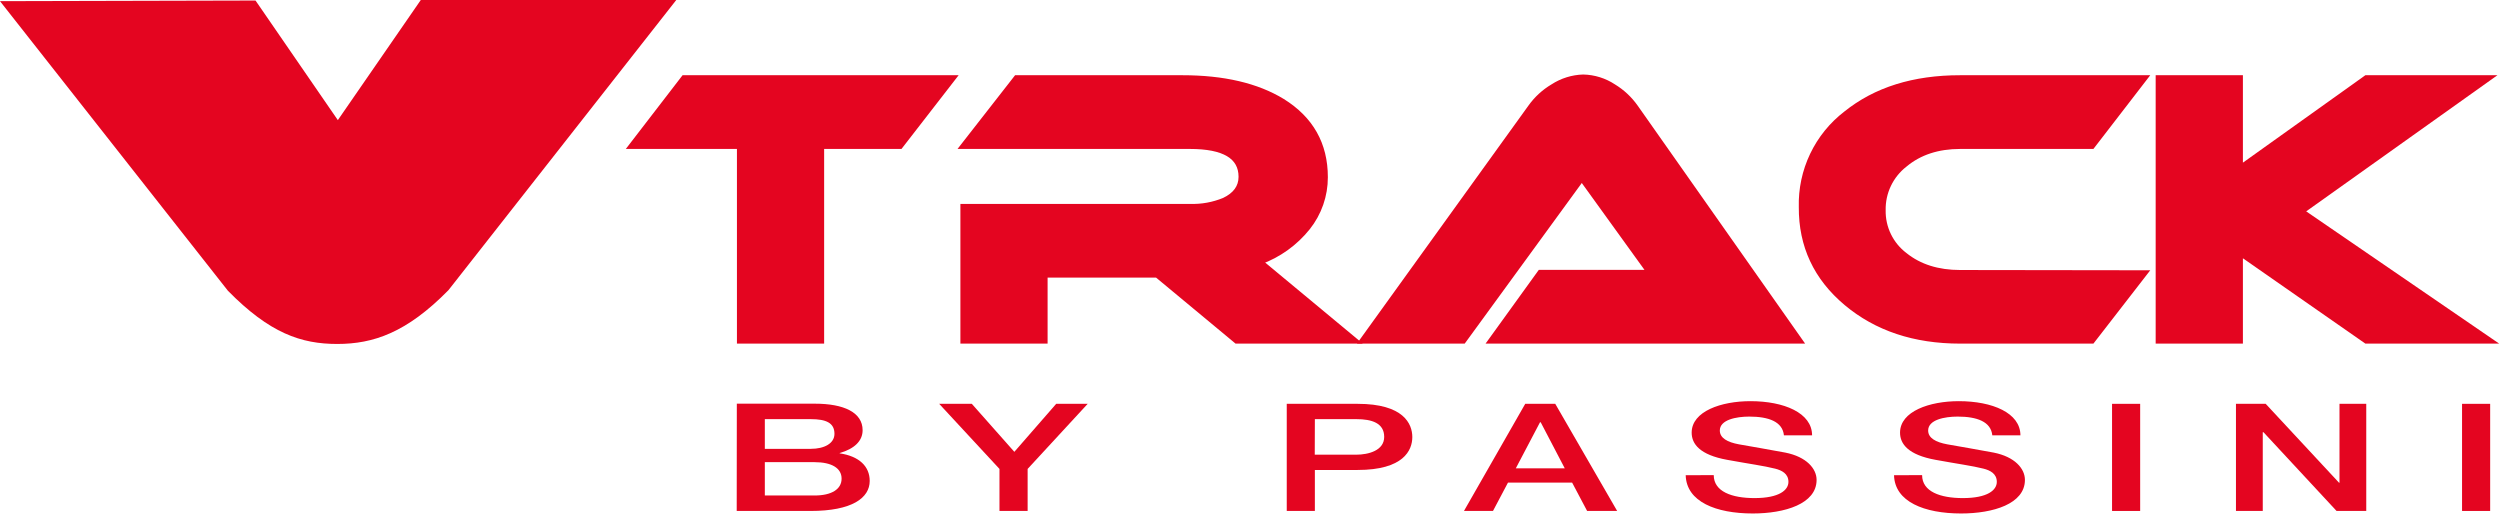 <svg width="666" height="137" viewBox="0 0 666 137" fill="none" xmlns="http://www.w3.org/2000/svg">
<g clip-path="url(#clip0)">
<path fill-rule="evenodd" clip-rule="evenodd" d="M253.87 20.78L239.79 38.94H218.81V90.8H197.06V38.94H168.22L182.2 20.78H253.87Z" fill="#E40520"/>
<path d="M253.87 20.78L239.79 38.94H218.81V90.8H197.06V38.94H168.22L182.2 20.78H253.87Z" stroke="#E40520" stroke-width="1.48" stroke-miterlimit="3.86"/>
<path fill-rule="evenodd" clip-rule="evenodd" d="M361 90.8H329.42L308.25 73.22H278.34V90.8H256.59V55.06H317C320.126 55.166 323.238 54.603 326.13 53.41C329.13 51.99 330.69 49.88 330.69 47.1C330.69 41.66 326.127 38.94 317 38.94H256.6L270.78 20.78H315C325.94 20.78 334.81 22.854 341.61 27C349.203 31.72 353 38.454 353 47.2C353.014 52.067 351.37 56.793 348.34 60.6C345.017 64.752 340.617 67.911 335.62 69.73L361 90.8Z" fill="#E40520"/>
<path d="M361 90.8H329.42L308.25 73.22H278.34V90.8H256.59V55.06H317C320.126 55.166 323.238 54.603 326.13 53.41C329.13 51.99 330.69 49.88 330.69 47.1C330.69 41.66 326.127 38.94 317 38.94H256.6L270.78 20.78H315C325.94 20.78 334.81 22.854 341.61 27C349.203 31.72 353 38.454 353 47.2C353.014 52.067 351.37 56.793 348.34 60.6C345.017 64.752 340.617 67.911 335.62 69.73L361 90.8Z" stroke="#E40520" stroke-width="1.48" stroke-miterlimit="3.86"/>
<path fill-rule="evenodd" clip-rule="evenodd" d="M397.2 90.8L410.31 72.64H439.54L421.39 47.49L389.82 90.8H362.93L407.79 28.55C409.362 26.343 411.379 24.49 413.71 23.11C416.115 21.546 418.903 20.674 421.77 20.59C424.641 20.653 427.435 21.527 429.83 23.11C432.127 24.503 434.112 26.355 435.66 28.55L479.46 90.8H397.2Z" fill="#E40520"/>
<path d="M397.2 90.8L410.31 72.64H439.54L421.39 47.49L389.82 90.8H362.93L407.79 28.55C409.362 26.343 411.379 24.49 413.71 23.11C416.115 21.546 418.903 20.674 421.77 20.59C424.641 20.653 427.435 21.527 429.83 23.11C432.127 24.503 434.112 26.355 435.66 28.55L479.46 90.8H397.2Z" stroke="#E40520" stroke-width="1.48" stroke-miterlimit="3.86"/>
<path fill-rule="evenodd" clip-rule="evenodd" d="M571.32 72.74L557.32 90.8H522.19C510.017 90.8 499.917 87.434 491.89 80.7C483.863 73.967 479.88 65.454 479.94 55.16C479.816 50.376 480.825 45.63 482.884 41.309C484.943 36.989 487.995 33.217 491.79 30.3C499.69 23.947 509.823 20.774 522.19 20.78H571.32L557.32 38.94H522.19C516.23 38.94 511.31 40.56 507.43 43.8C505.575 45.239 504.082 47.092 503.07 49.21C502.058 51.328 501.554 53.653 501.6 56C501.556 58.319 502.062 60.614 503.075 62.7C504.088 64.785 505.581 66.602 507.43 68C511.31 71.114 516.23 72.67 522.19 72.67L571.32 72.74Z" fill="#E40520"/>
<path d="M571.32 72.74L557.32 90.8H522.19C510.017 90.8 499.917 87.434 491.89 80.7C483.863 73.967 479.88 65.454 479.94 55.16C479.816 50.376 480.825 45.63 482.884 41.309C484.943 36.989 487.995 33.217 491.79 30.3C499.69 23.947 509.823 20.774 522.19 20.78H571.32L557.32 38.94H522.19C516.23 38.94 511.31 40.56 507.43 43.8C505.575 45.239 504.082 47.092 503.07 49.21C502.058 51.328 501.554 53.653 501.6 56C501.556 58.319 502.062 60.614 503.075 62.7C504.088 64.785 505.581 66.602 507.43 68C511.31 71.114 516.23 72.67 522.19 72.67L571.32 72.74Z" stroke="#E40520" stroke-width="1.48" stroke-miterlimit="3.86"/>
<path fill-rule="evenodd" clip-rule="evenodd" d="M663.39 90.8H630.37L596.77 67.39V90.8H575.01V20.78H596.77V44.77L630.37 20.78H663L613.08 56.32L663.39 90.8Z" fill="#E40520"/>
<path d="M663.39 90.8H630.37L596.77 67.39V90.8H575.01V20.78H596.77V44.77L630.37 20.78H663L613.08 56.32L663.39 90.8Z" stroke="#E40520" stroke-width="1.48" stroke-miterlimit="3.86"/>
<path fill-rule="evenodd" clip-rule="evenodd" d="M90 32L112.1 0H180.16L119.46 77.31C108.33 88.63 99.46 91.63 89.84 91.63C80.22 91.63 71.84 88.77 60.71 77.45L0 0.31L68.07 0.14L90 32Z" fill="#E40520"/>
<path fill-rule="evenodd" clip-rule="evenodd" d="M203.75 111.66H216C220.08 111.66 222.3 112.66 222.3 115.57C222.3 118.13 219.6 119.57 216 119.57H203.75V111.66ZM196.26 136.12H215.92C227.01 136.12 231.69 132.64 231.69 128.12C231.69 124.24 228.87 121.53 223.69 120.77V120.69C227.58 119.57 229.8 117.49 229.8 114.61C229.8 109.86 224.8 107.54 217.09 107.54H196.29L196.26 136.12ZM203.75 123.12H217C221.56 123.12 224.2 124.71 224.2 127.51C224.2 130.31 221.56 132 217 132H203.75V123.12Z" fill="#E40520"/>
<path fill-rule="evenodd" clip-rule="evenodd" d="M266.26 136.12H273.76V124.92L289.76 107.58H281.37L270.22 120.37L258.89 107.58H250.2L266.26 124.92V136.12Z" fill="#E40520"/>
<path fill-rule="evenodd" clip-rule="evenodd" d="M342.79 136.12H350.28V125.2H361.67C373.9 125.2 376.24 119.96 376.24 116.43C376.24 112.9 373.9 107.58 361.67 107.58H342.79V136.12ZM350.28 111.66H361.37C365.37 111.66 368.75 112.66 368.75 116.39C368.75 120 364.61 121.13 361.25 121.13H350.25L350.28 111.66Z" fill="#E40520"/>
<path fill-rule="evenodd" clip-rule="evenodd" d="M390 136.12H397.73L401.73 128.56H418.81L422.81 136.12H430.81L414.32 107.58H406.32L390 136.12ZM410.26 112.49H410.44L416.85 124.76H403.81L410.26 112.49Z" fill="#E40520"/>
<path fill-rule="evenodd" clip-rule="evenodd" d="M449.07 126.6C449.25 133.68 457.17 136.79 466.94 136.79C475.45 136.79 483.94 134.24 483.94 127.84C483.94 124.84 481.24 121.69 475.6 120.57C473.38 120.13 463.91 118.49 463.25 118.37C460.19 117.81 458.16 116.69 458.16 114.69C458.16 111.82 462.53 110.98 466.01 110.98C471.17 110.98 474.88 112.33 475.24 115.98H482.74C482.74 109.98 475.24 106.87 466.31 106.87C458.58 106.87 450.66 109.55 450.66 115.26C450.66 118.26 452.82 121.18 460.13 122.5C466.01 123.58 469.91 124.09 472.9 124.85C474.64 125.29 476.44 126.17 476.44 128.37C476.44 130.57 473.98 132.69 467.39 132.69C461.39 132.69 456.54 130.97 456.54 126.57L449.07 126.6Z" fill="#E40520"/>
<path fill-rule="evenodd" clip-rule="evenodd" d="M504.57 126.6C504.75 133.68 512.67 136.79 522.44 136.79C530.95 136.79 539.44 134.24 539.44 127.84C539.44 124.84 536.75 121.69 531.11 120.57C528.89 120.13 519.42 118.49 518.76 118.37C515.7 117.81 513.66 116.69 513.66 114.69C513.66 111.82 518.04 110.98 521.52 110.98C526.67 110.98 530.39 112.33 530.75 115.98H538.24C538.24 109.98 530.75 106.87 521.82 106.87C514.08 106.87 506.17 109.55 506.17 115.26C506.17 118.26 508.33 121.18 515.64 122.5C521.52 123.58 525.42 124.09 528.41 124.85C530.15 125.29 531.95 126.17 531.95 128.37C531.95 130.57 529.49 132.69 522.9 132.69C516.9 132.69 512.05 130.97 512.05 126.57L504.57 126.6Z" fill="#E40520"/>
<path d="M570.14 107.58H562.65V136.12H570.14V107.58Z" fill="#E40520"/>
<path fill-rule="evenodd" clip-rule="evenodd" d="M595.66 136.12H602.8V115.13H602.98L622.46 136.12H630.37V107.58H623.24V128.6H623.12L603.58 107.58H595.66V136.12Z" fill="#E40520"/>
<path d="M663.38 107.58H655.89V136.12H663.38V107.58Z" fill="#E40520"/>
</g>
<defs>
<clipPath id="clip0">
<rect width="665.78" height="136.79" fill="white"/>
</clipPath>
</defs>
</svg>
